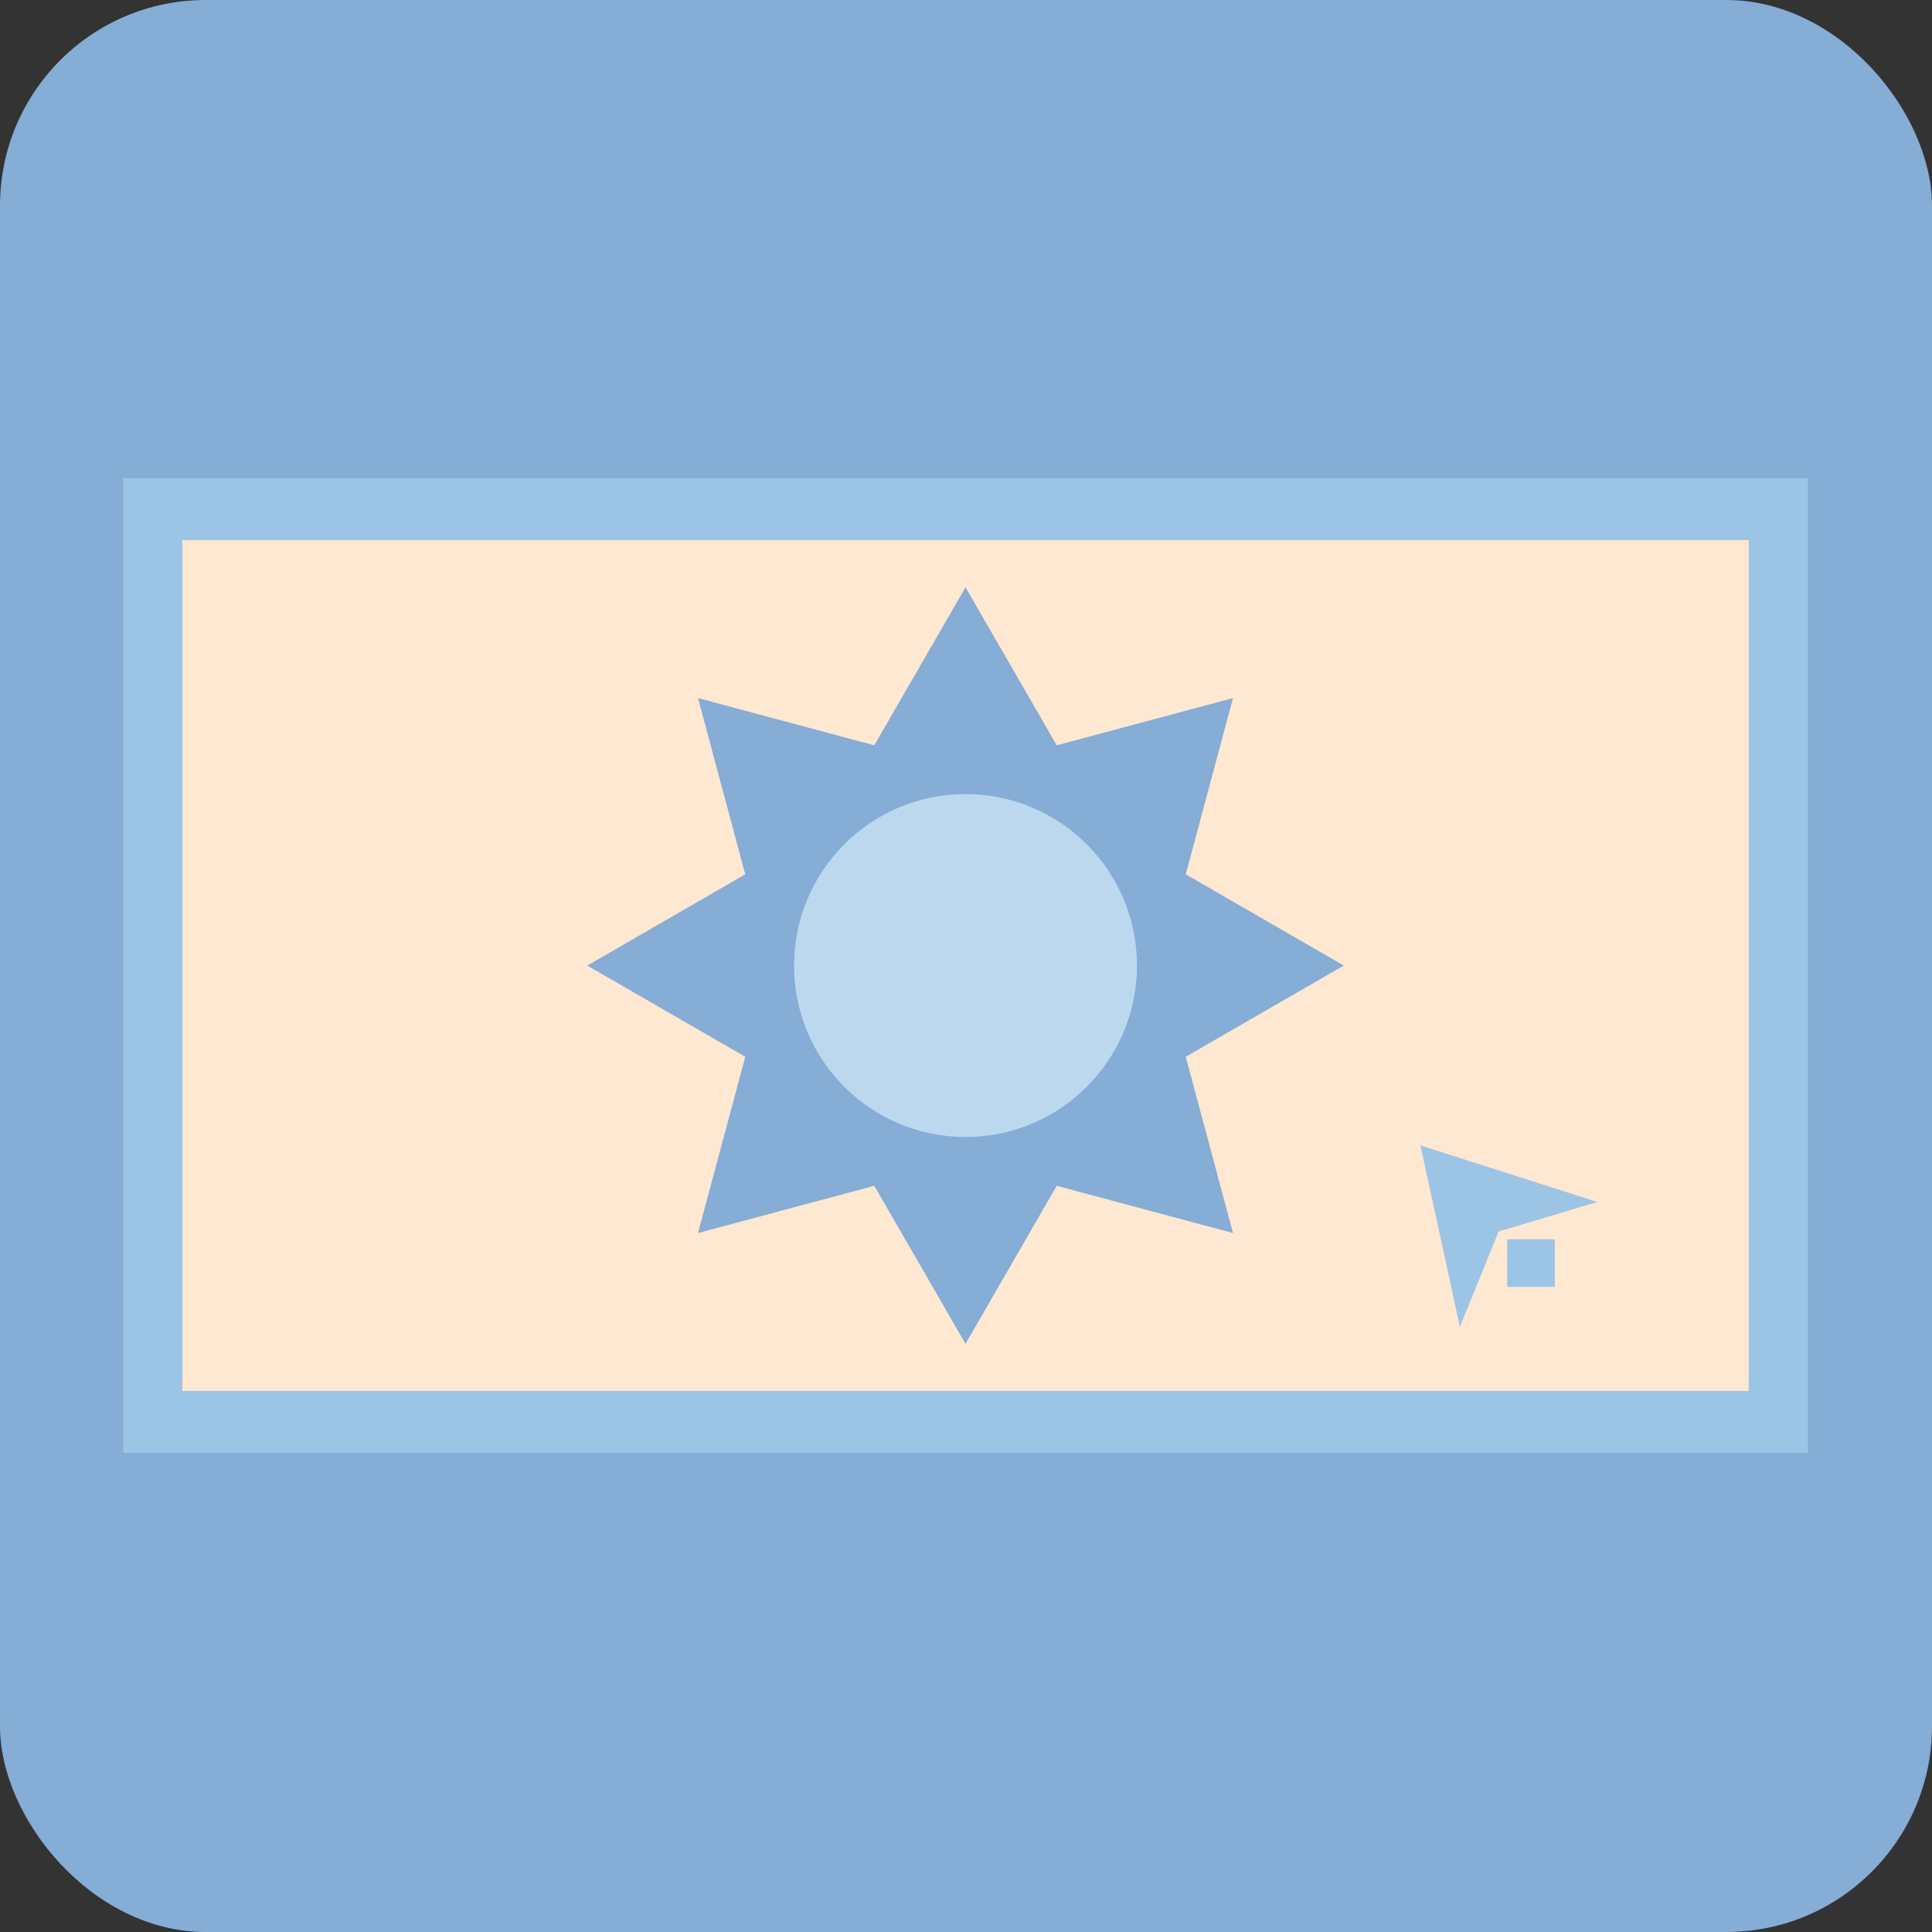 <?xml version="1.0" encoding="UTF-8"?>
<svg id="Layer_5" data-name="Layer 5" xmlns="http://www.w3.org/2000/svg" viewBox="0 0 800 800">
  <rect x="0" y="0" width="800" height="800" fill="#333333" stroke="none"/>
  <defs>
    <style>
      .cls-1 {
        fill: #9cc4e5;
      }

      .cls-2 {
        fill: #85add5;
      }

      .cls-3 {
        fill: #bbd8ef;
      }

      .cls-4 {
        fill: #ffe8d1;
      }
    </style>
  </defs>
  <rect class="cls-2" width="800" height="800" rx="85.17" ry="85.17"/>
  <rect class="cls-1" x="51" y="198" width="697.59" height="403.62"/>
  <rect class="cls-4" x="75.5" y="223.65" width="648.6" height="352.33"/>
  <polygon class="cls-1" points="588.17 474.28 604.5 549.44 620.56 509.93 661.42 497.72 588.17 474.28"/>
  <rect class="cls-1" x="624.12" y="513.16" width="19.7" height="19.7"/>
  <g>
    <polygon class="cls-2" points="399.8 556.44 472.14 431.14 327.45 431.14 399.8 556.44"/>
    <polygon class="cls-2" points="289.04 510.57 428.8 473.12 326.49 370.81 289.04 510.57"/>
    <polygon class="cls-2" points="243.17 399.82 368.47 472.16 368.47 327.47 243.17 399.82"/>
    <polygon class="cls-2" points="289.04 289.06 326.49 428.82 428.8 326.51 289.04 289.06"/>
    <polygon class="cls-2" points="399.8 243.19 327.45 368.49 472.14 368.49 399.8 243.19"/>
    <polygon class="cls-2" points="510.55 289.06 370.79 326.51 473.1 428.82 510.55 289.06"/>
    <polygon class="cls-2" points="556.42 399.81 431.12 327.47 431.12 472.16 556.42 399.81"/>
    <polygon class="cls-2" points="510.55 510.57 473.1 370.81 370.79 473.12 510.55 510.57"/>
  </g>
  <circle class="cls-3" cx="399.8" cy="399.81" r="71"/>
</svg>